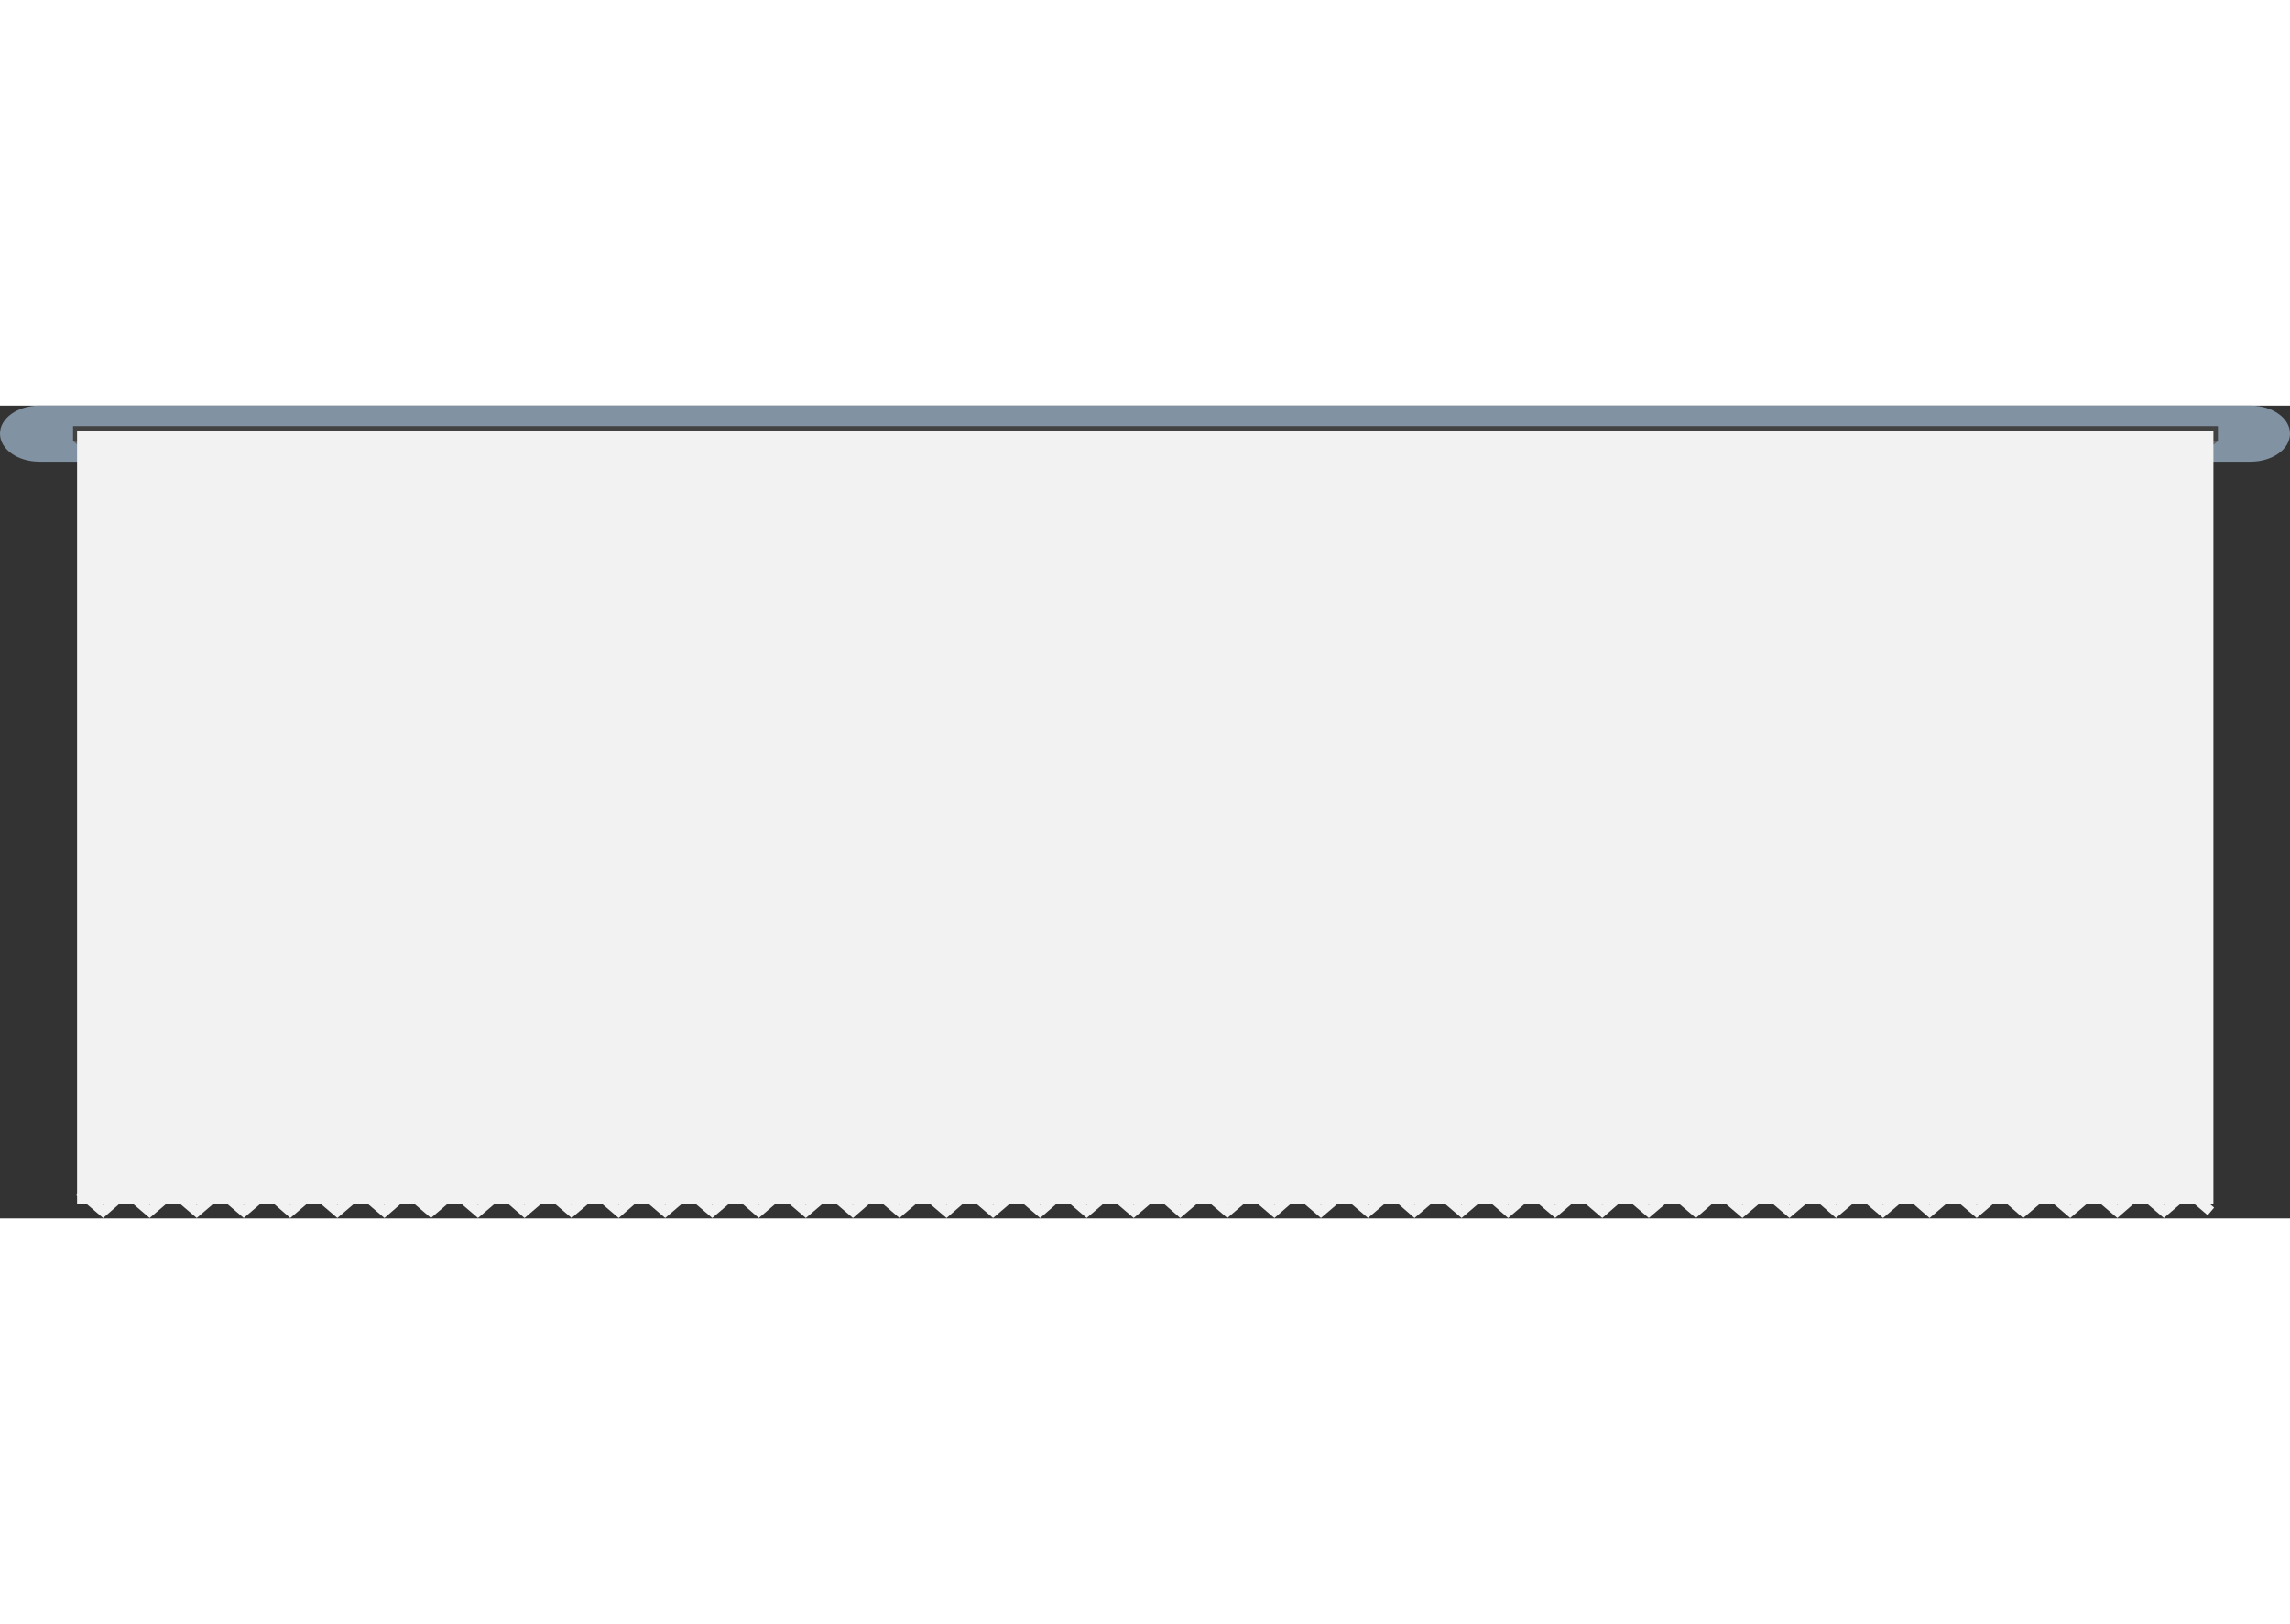 <?xml version="1.0" encoding="utf-8"?>
<!-- Generator: Adobe Illustrator 17.0.2, SVG Export Plug-In . SVG Version: 6.00 Build 0)  -->
<!DOCTYPE svg PUBLIC "-//W3C//DTD SVG 1.1//EN" "http://www.w3.org/Graphics/SVG/1.1/DTD/svg11.dtd">
<svg version="1.1" id="Layer_2" xmlns="http://www.w3.org/2000/svg" xmlns:xlink="http://www.w3.org/1999/xlink" x="0px" y="0px"
	 width="457.5px" height="324.48px" viewBox="0 0 457.5 162.4" enable-background="new 0 0 457.5 162.4" xml:space="preserve">
<rect x="0" y="0" width="457.5" height="162.4" fill="#333333" stroke="none"/>
<path fill="#8192A2" d="M457.5,5.6c0,3.1-3.5,5.6-7.9,5.6H7.9C3.5,11.2,0,8.7,0,5.6l0,0C0,2.5,3.5,0,7.9,0h441.7
	C454,0,457.5,2.5,457.5,5.6L457.5,5.6z"/>
<g>
	<polyline fill="none" stroke="#F2F2F2" stroke-width="2" stroke-miterlimit="10" points="441.7,161 437,157 432.3,161 427.6,157 
		423,161 418.3,157 413.6,161 408.9,157 404.2,161 399.6,157 394.9,161 390.2,157 385.5,161 380.9,157 376.2,161 371.5,157 
		366.8,161 362.2,157 357.5,161 352.8,157 348.1,161 343.4,157 338.8,161 334.1,157 329.4,161 324.7,157 320.1,161 315.4,157 
		310.7,161 306,157 301.3,161 296.7,157 292,161 287.3,157 282.6,161 278,157 273.3,161 268.6,157 263.9,161 259.2,157 254.6,161 
		249.9,157 245.2,161 240.5,157 235.8,161 231.2,157 226.5,161 221.8,157 217.1,161 212.4,157 207.8,161 203.1,157 198.4,161 
		193.7,157 189.1,161 184.4,157 179.7,161 175,157 170.4,161 165.7,157 161,161 156.3,157 151.6,161 147,157 142.3,161 137.6,157 
		132.9,161 128.2,157 123.6,161 118.9,157 114.2,161 109.5,157 104.8,161 100.2,157 95.5,161 90.8,157 86.1,161 81.4,157 76.8,161 
		72.1,157 67.4,161 62.7,157 58,161 53.4,157 48.7,161 44,157 39.3,161 34.6,157 29.9,161 25.2,157 20.6,161 15.9,157 	"/>
</g>
<line fill="none" stroke="#424242" stroke-width="3" stroke-miterlimit="10" x1="14.6" y1="5.6" x2="443.1" y2="5.6"/>
<polygon fill="#606060" points="441.7,8.2 443.1,7.1 441.7,7.1 "/>
<polygon fill="#606060" points="16,8.2 14.6,7.1 16,7.1 "/>
<rect x="15.9" y="5.6" fill="#F2F2F2" stroke="#F2F2F2" stroke-miterlimit="10" width="425.8" height="153.5"/>
</svg>
